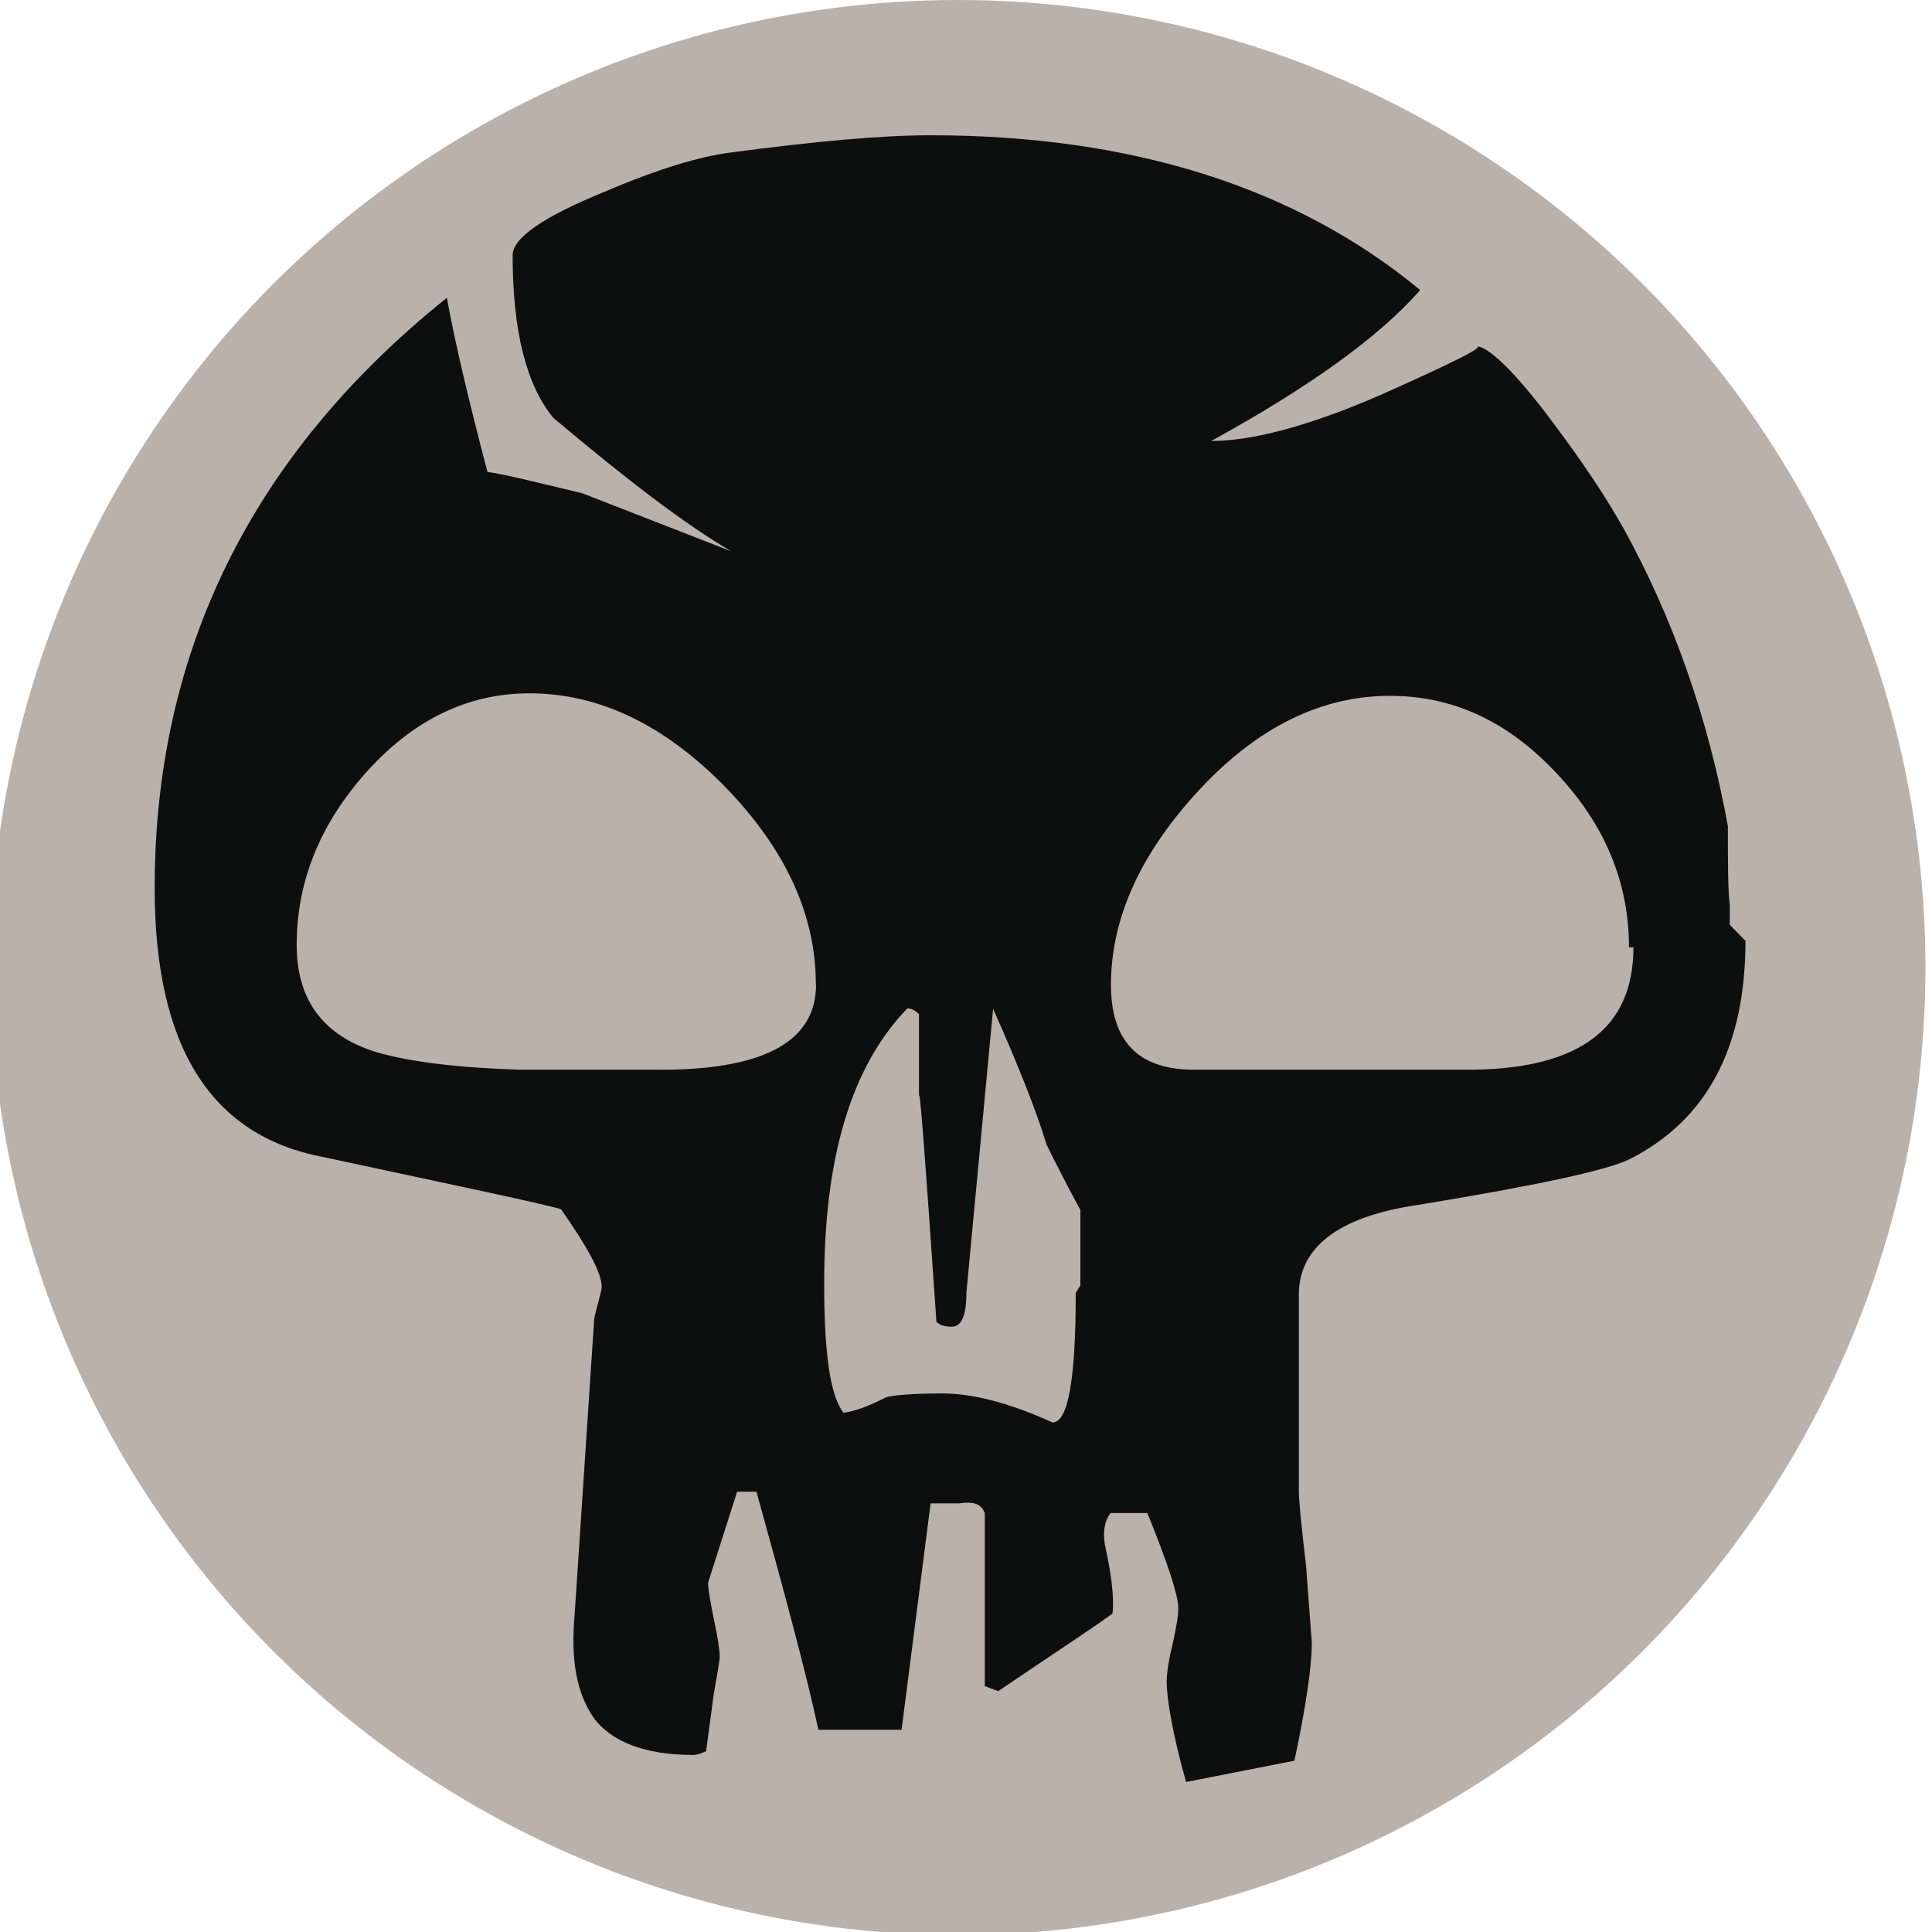 <?xml version="1.0" encoding="UTF-8" standalone="no"?>
<svg
   xmlns:dc="http://purl.org/dc/elements/1.1/"
   xmlns:cc="http://creativecommons.org/ns#"
   xmlns:rdf="http://www.w3.org/1999/02/22-rdf-syntax-ns#"
   xmlns:svg="http://www.w3.org/2000/svg"
   xmlns="http://www.w3.org/2000/svg"
   xmlns:xlink="http://www.w3.org/1999/xlink"
   id="svg8"
   version="1.1"
   viewBox="0 0 26.458 26.458"
   height="26.458mm"
   width="26.458mm">
  <defs
     id="defs2">
    <linearGradient
       gradientUnits="userSpaceOnUse"
       xlink:href="#a"
       gradientTransform="matrix(1.473,0,0,1.579,-1202.808,-227.626)"
       y2="-43.95"
       y1="-43.95"
       x2="701.51"
       x1="633.63"
       id="b" />
    <linearGradient
       id="a">
      <stop
         id="stop4"
         stop-color="red"
         offset="0" />
      <stop
         id="stop6"
         stop-color="#ff0"
         offset=".2" />
      <stop
         id="stop8"
         stop-color="#0f0"
         offset=".4" />
      <stop
         id="stop10"
         stop-color="#0ff"
         offset=".6" />
      <stop
         id="stop12"
         stop-color="#00f"
         offset=".8" />
      <stop
         id="stop14"
         stop-color="#f0f"
         offset="1" />
    </linearGradient>
  </defs>
  <g
     transform="translate(-100.311,-107.762)"
     id="layer1">
    <g
       id="g162"
       transform="matrix(0.265,0,0,0.265,183.654,107.762)">
      <circle
         style="fill:#bab1ab"
         id="circle158"
         r="50"
         cy="50"
         cx="-265" />
      <path
         style="fill:#0d0f0f"
         id="path160"
         d="m -224.3,48.62 c 0,5.52 -2,9.28 -6.02,11.3 -1.18,0.57 -4.86,1.36 -11.04,2.37 -4,0.6 -6.02,2.2 -6.02,4.6 v 10.2 c 0,0.4 0.12,1.7 0.37,3.8 l 0.3,4 c 0,1.2 -0.3,3.3 -0.9,6.1 l -5.6,1.1 c -0.7,-2.5 -1,-4.3 -1,-5.2 0,-0.4 0.1,-1.1 0.3,-1.9 0.2,-0.9 0.3,-1.5 0.3,-1.9 0,-0.6 -0.5,-2.2 -1.6,-4.9 h -1.9 c -0.3,0.4 -0.4,0.9 -0.3,1.6 0.3,1.4 0.5,2.6 0.4,3.6 -1.4,1 -3.4,2.3 -5.9,4 -0.6,-0.2 -0.8,-0.3 -0.7,-0.3 v -8.9 c -0.2,-0.5 -0.6,-0.6 -1.3,-0.5 h -1.5 l -1.5,11.7 h -4.3 c -0.6,-2.8 -1.7,-6.9 -3.2,-12.3 h -1 l -1.5,4.7 c 0,0.3 0.1,0.9 0.3,1.9 0.2,0.9 0.3,1.6 0.3,1.9 0,0.2 -0.1,0.8 -0.3,1.9 l -0.4,3 c -0.2,0.1 -0.4,0.2 -0.7,0.2 -2.5,0 -4.2,-0.7 -5.1,-1.9 -0.9,-1.3 -1.2,-3 -1,-5.3 l 1,-15.1 c 0,-0.3 0.1,-0.6 0.2,-1 0.1,-0.4 0.2,-0.7 0.2,-0.9 0,-0.7 -0.7,-2 -2.1,-4 -0.3,-0.1 -1.6,-0.4 -3.9,-0.9 l -8.4,-1.8 c -5.8,-1.1 -8.7,-5.7 -8.7,-13.9 0,-12.2 5,-22.4 15.1,-30.5 0.4,2.2 1.1,5.2 2.1,9 0.8,0.1 2.4,0.5 4.9,1.1 l 7.7,3 c -2.4,-1.4 -5.4,-3.7 -9.2,-6.9 -1.4,-1.7 -2.1,-4.5 -2.1,-8.4 0,-0.9 1.6,-2 4.8,-3.3 2.8,-1.2 4.9,-1.8 6.4,-2 4.5,-0.6 7.9,-0.9 10.4,-0.9 10.4,0 18.9,2.7 25.3,8 -2.1,2.4 -5.7,5 -10.8,7.8 2,0 4.9,-0.7 8.8,-2.4 3.8,-1.7 5.4,-2.5 4.9,-2.5 0.6,0 2,1.3 4,4 1.5,2 2.7,3.8 3.6,5.4 2.6,4.7 4.4,9.9 5.4,15.4 0,1.9 0,3.3 0.1,4.1 v 1 z m -48.04,2.26 c 0,-3.6 -1.56,-7 -4.7,-10.23 -3.14,-3.2 -6.5,-4.82 -10.1,-4.82 -3.17,0 -5.97,1.35 -8.4,4.04 -2.42,2.7 -3.63,5.68 -3.63,8.96 0,2.86 1.38,4.7 4.14,5.55 1.75,0.5 4.2,0.8 7.4,0.9 h 6.9 c 5.6,0.07 8.4,-1.4 8.4,-4.4 z m 13.67,15.55 v -3.9 c -0.58,-1.07 -1.17,-2.2 -1.75,-3.38 -0.5,-1.67 -1.42,-4 -2.76,-7.02 l -1.38,14.67 c 0,1.18 -0.25,1.76 -0.75,1.76 -0.4,0 -0.6,-0.08 -0.8,-0.25 -0.6,-8.8 -0.9,-12.7 -0.9,-11.5 v -4.4 c -0.2,-0.2 -0.4,-0.3 -0.6,-0.3 -2.9,3 -4.3,7.7 -4.3,14.2 0,3.6 0.3,5.8 1,6.7 0.7,-0.1 1.4,-0.4 2.2,-0.8 0.3,-0.1 1.3,-0.2 2.9,-0.2 1.6,0 3.5,0.5 5.7,1.5 0.8,0 1.2,-2.2 1.2,-6.7 z m 28.35,-17.48 c 0,-3.36 -1.26,-6.37 -3.77,-9.02 -2.5,-2.65 -5.3,-3.97 -8.6,-3.97 -3.5,0 -6.8,1.6 -9.8,4.82 -3,3.22 -4.6,6.6 -4.6,10.1 0,2.93 1.4,4.4 4.3,4.4 h 14.5 c 5.5,-0.1 8.2,-2.2 8.2,-6.32 z" />
    </g>
  </g>
</svg>
